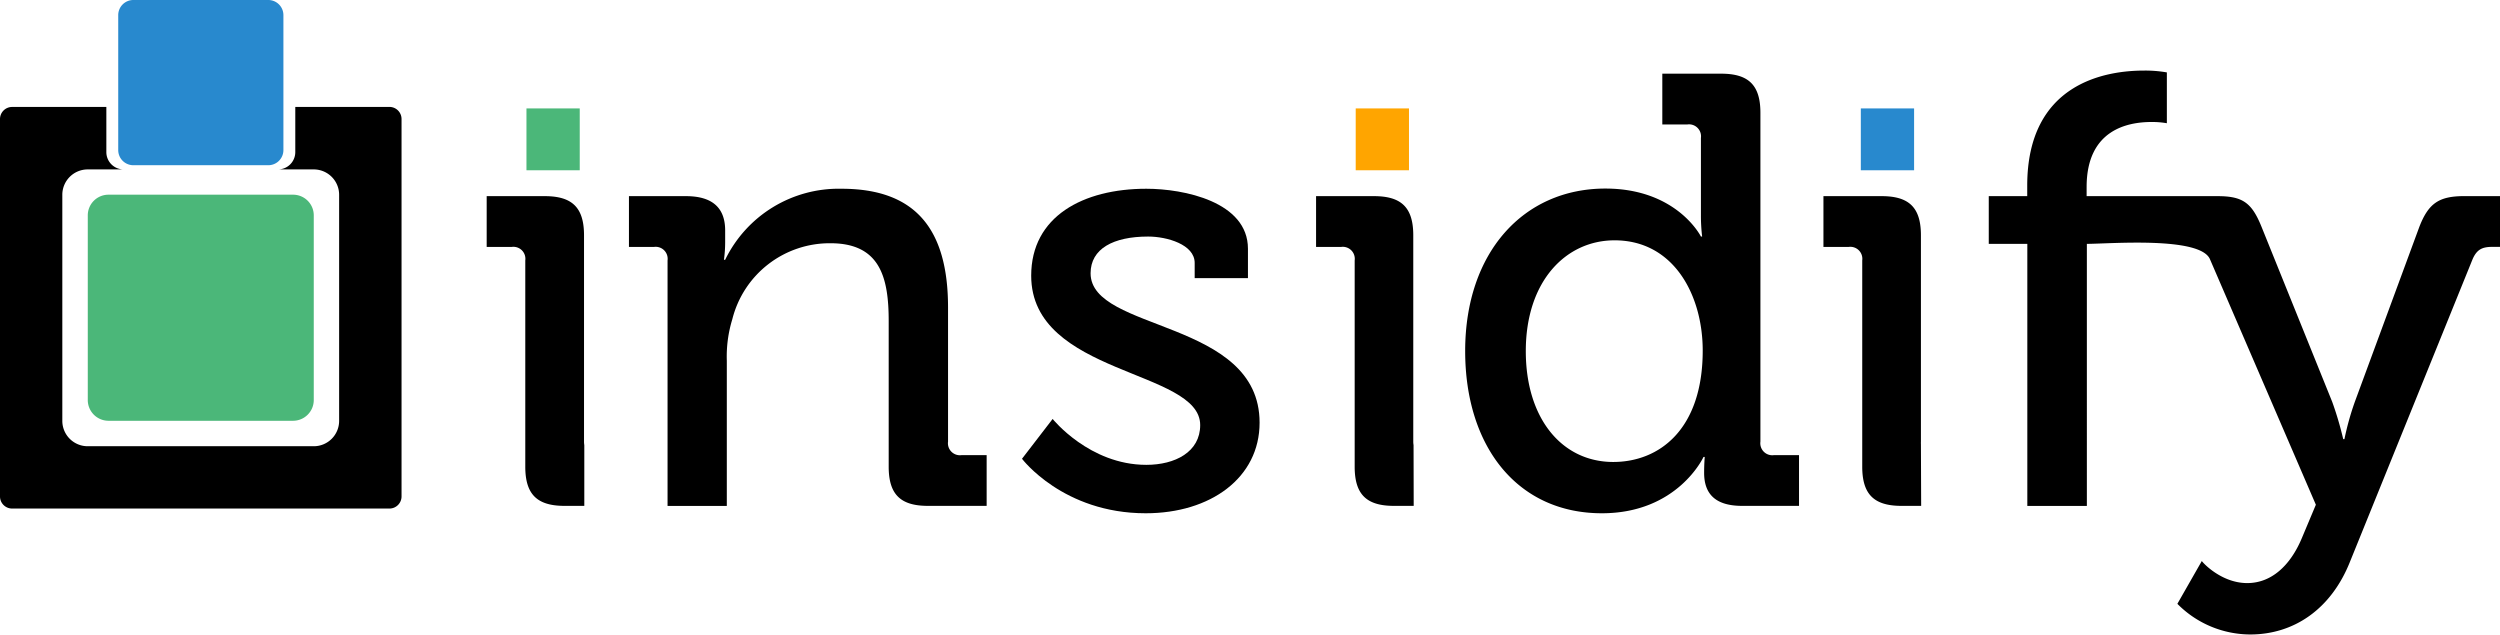 <svg id="Layer_1" data-name="Layer 1" xmlns="http://www.w3.org/2000/svg" viewBox="0 0 530.33 134.6"><defs><style>.cls-1,.cls-6{fill:#4bb779;}.cls-2,.cls-5,.cls-6{fill-rule:evenodd;}.cls-3{fill:orange;}.cls-4,.cls-5{fill:#2889ce;}</style></defs><title>insidify logos</title><rect class="cls-1" x="111.68" y="23" width="11.3" height="13.12"/><path d="M233.62,101.32s8.7,11.56,26.24,11.56c13.77,0,24.16-7.53,24.16-19.22,0-22-35.85-19.22-35.85-31.69,0-5.2,4.81-7.79,12.21-7.79,4,0,9.87,1.69,9.87,5.59V63h11.3V56.77c0-10-13.64-12.73-21.56-12.73-13.38,0-24.42,5.85-24.42,18.44,0,21.17,35.85,19.87,35.85,31.69,0,5.72-5.33,8.44-11.43,8.44-12.08,0-19.87-9.74-19.87-9.74Z" transform="translate(-16.82 -4)"/><path class="cls-2" d="M140.77,98.42a4.54,4.54,0,0,1-.06-.73V53.92c0-5.85-2.47-8.31-8.31-8.31H120.06V56.38h5.33a2.54,2.54,0,0,1,2.86,2.86V103c0,5.84,2.47,8.31,8.31,8.31h4.21Z" transform="translate(-16.82 -4)"/><path class="cls-2" d="M158.42,111.33H171V80.54a27,27,0,0,1,1.17-8.83A21.3,21.3,0,0,1,193,55.6c10.52,0,12.34,7.27,12.34,16.5V103c0,5.85,2.47,8.31,8.31,8.31h12.47V100.55h-5.33a2.54,2.54,0,0,1-2.86-2.86V69.24c0-16.76-7-25.2-22.6-25.2a26.76,26.76,0,0,0-24.68,15.07h-.26a27.73,27.73,0,0,0,.26-3.77V52.88c0-4.81-2.73-7.27-8.31-7.27H150.24V56.38h5.33a2.54,2.54,0,0,1,2.86,2.86v52.09Z" transform="translate(-16.82 -4)"/><rect class="cls-3" x="287.59" y="23" width="11.3" height="13.12"/><path class="cls-2" d="M316.68,98.42a4.58,4.58,0,0,1-.06-.73V53.92c0-5.85-2.47-8.31-8.31-8.31H296V56.38h5.33a2.54,2.54,0,0,1,2.86,2.86V103c0,5.84,2.47,8.31,8.31,8.31h4.21Z" transform="translate(-16.82 -4)"/><path d="M359.06,102c-10.91,0-18.57-9.22-18.57-23.51,0-14.94,8.57-23.51,18.83-23.51,12.6,0,18.7,11.69,18.7,23.38,0,16.76-9.22,23.64-19,23.64M327.63,78.46c0,20.39,11.17,34.42,29,34.42,16.11,0,21.56-11.95,21.56-11.95h.26s-.13,1.43-.13,3.38c0,4.42,2.34,7,8.05,7h12.08V100.55h-5.33a2.54,2.54,0,0,1-2.86-2.86V27.94c0-5.85-2.47-8.31-8.31-8.31H369.45V30.4h5.33a2.54,2.54,0,0,1,2.86,2.86v16.5a37.19,37.19,0,0,0,.26,4.42h-.26S372.57,44,357.37,44C340,44,327.63,57.55,327.63,78.46Z" transform="translate(-16.82 -4)"/><path d="M424.31,98.23a4.63,4.63,0,0,1,0-.54V53.92c0-5.85-2.47-8.31-8.31-8.31H403.63V56.38H409a2.54,2.54,0,0,1,2.86,2.86V103c0,5.84,2.47,8.31,8.31,8.31h4.19ZM483.9,123l-5.19,9.09a21.79,21.79,0,0,0,15.46,6.5c9.22,0,17.15-5.33,21.17-15.46l26-64.16c.91-2.08,2.08-2.6,4.16-2.6h1.69V45.6h-7.53C534.3,45.6,532,47,530,52.23l-13.64,37a58.63,58.63,0,0,0-2.21,7.92h-.26a70,70,0,0,0-2.34-7.92l-14.94-37c-2.08-5.2-4-6.62-9.35-6.62h-27.8V43.65c0-12.21,8.83-13.77,13.77-13.77a18.27,18.27,0,0,1,3.25.26V19.36a27,27,0,0,0-4.81-.39c-8.31,0-24.81,2.73-24.81,24.42V45.6H438.7V55.73h8.18v44.81h0v10.78h12.63V55.73c4.74,0,24-1.63,26.11,3.25l22.47,52.09-3,7.14c-2.47,5.85-6.49,9.48-11.56,9.48C487.92,127.69,483.9,123.15,483.9,123Z" transform="translate(-16.82 -4)"/><rect class="cls-4" x="394.74" y="23" width="11.3" height="13.12"/><g id="_Group_" data-name="&lt;Group&gt;"><path id="_Path_" data-name="&lt;Path&gt;" class="cls-5" d="M45.1,4H73.74a3.21,3.21,0,0,1,3.2,3.2V35.85a3.21,3.21,0,0,1-3.2,3.2H45.1a3.21,3.21,0,0,1-3.2-3.2V7.2A3.21,3.21,0,0,1,45.1,4Z" transform="translate(-16.82 -4)"/><path id="_Path_2" data-name="&lt;Path&gt;" class="cls-2" d="M19.38,26.68h20v9.59A3.67,3.67,0,0,0,43,39.94h-7.6a5.38,5.38,0,0,0-5.36,5.36v48a5.38,5.38,0,0,0,5.36,5.36h48a5.38,5.38,0,0,0,5.36-5.36v-48a5.38,5.38,0,0,0-5.36-5.36H75.8a3.67,3.67,0,0,0,3.66-3.66V26.68h20A2.57,2.57,0,0,1,102,29.25v80.07a2.57,2.57,0,0,1-2.56,2.56H19.38a2.57,2.57,0,0,1-2.56-2.56V29.25a2.57,2.57,0,0,1,2.56-2.56Z" transform="translate(-16.82 -4)"/><path id="_Path_3" data-name="&lt;Path&gt;" class="cls-6" d="M39.82,45.3H79a4.39,4.39,0,0,1,4.38,4.38V88.88A4.4,4.4,0,0,1,79,93.26H39.82a4.4,4.4,0,0,1-4.38-4.38V49.68a4.39,4.39,0,0,1,4.38-4.38Z" transform="translate(-16.82 -4)"/></g></svg>